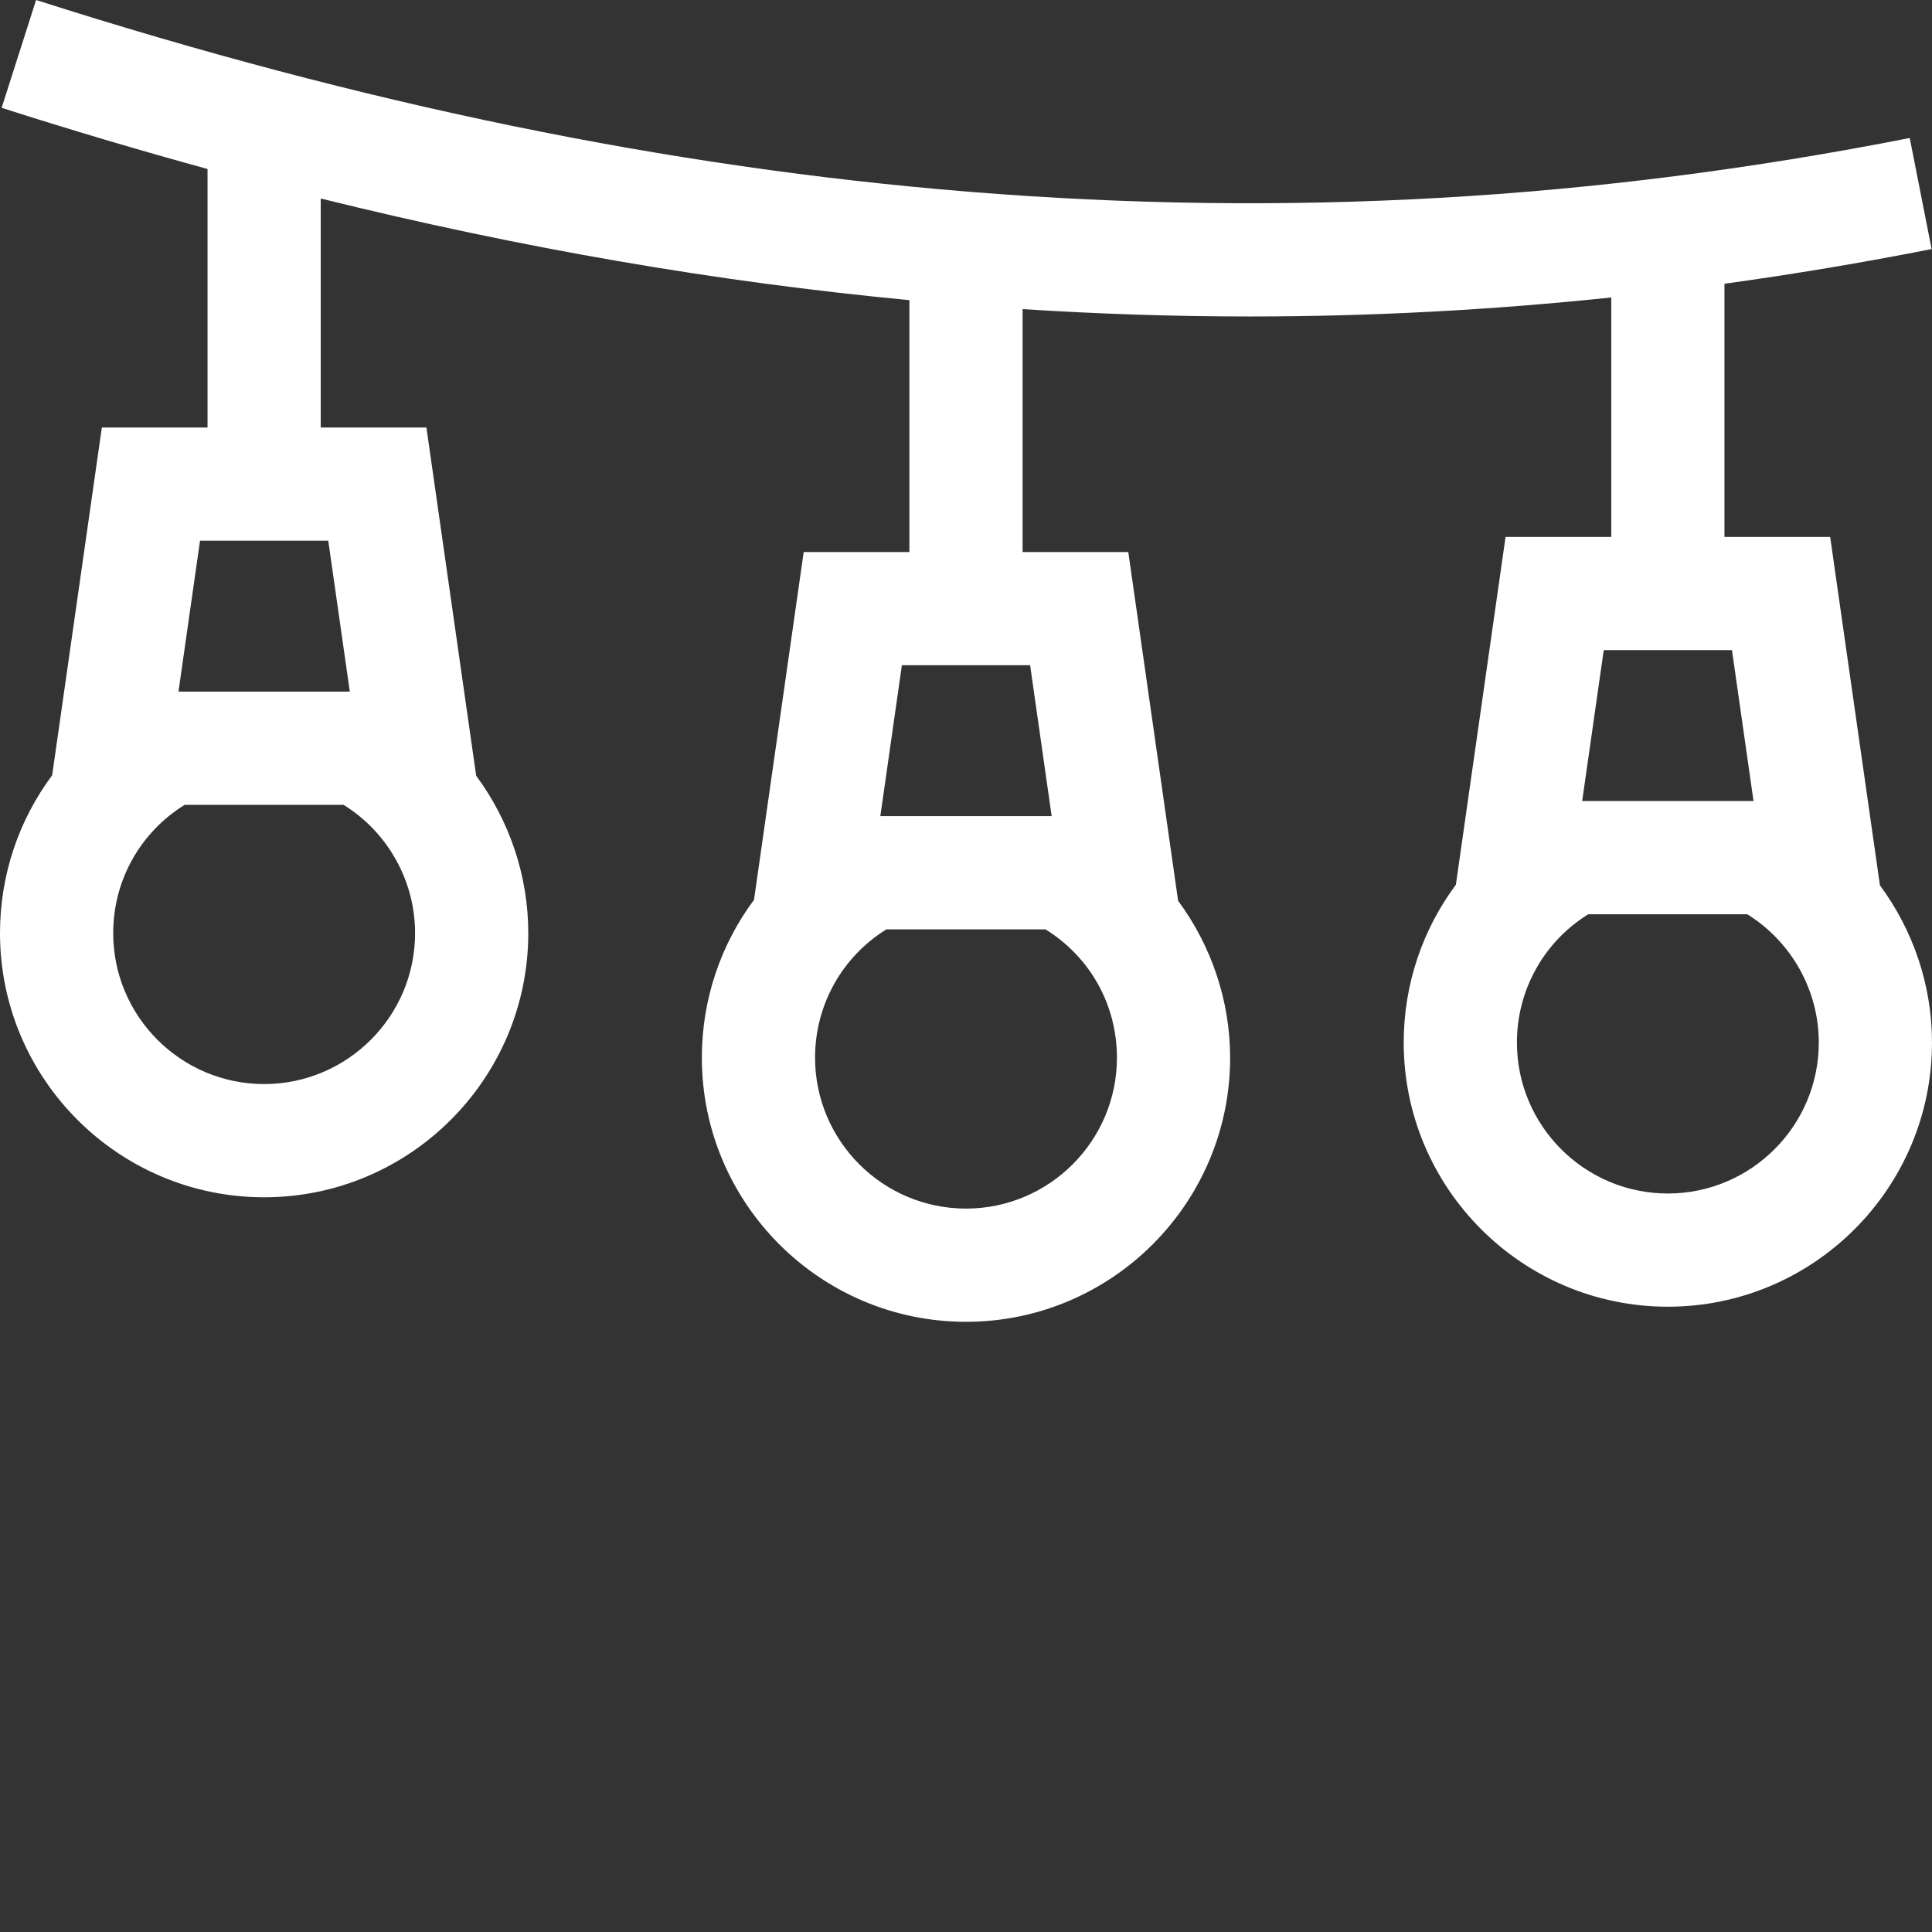 <?xml version="1.0"?>
<svg xmlns="http://www.w3.org/2000/svg" xmlns:xlink="http://www.w3.org/1999/xlink" xmlns:svgjs="http://svgjs.com/svgjs" version="1.1" width="512" height="512" x="0" y="0" viewBox="0 0 512 512" style="enable-background:new 0 0 512 512" xml:space="preserve" class=""><rect x="0" y="0" width="512" height="512" fill="#333333" stroke="none"/><g><path xmlns="http://www.w3.org/2000/svg" d="m498.199 234.613-13.188-92.324h-28.012v-67.094c18.246-2.516 36.531-5.57 54.898-9.191l-5.797-29.434c-83.469 16.441-165.098 21.098-249.555 14.227-79.457-6.461-160.246-23.078-246.98-50.797l-9.133 28.574c18.43 5.895 36.602 11.285 54.566 16.207v68.508h-28.008l-13.168 92.168c-8.832 11.848-13.824 26.402-13.824 41.832 0 38.598 31.402 70 70 70s70-31.402 70-70c0-15.25-5-29.816-13.805-41.699l-13.188-92.301h-28.008v-60.684c53.336 13.195 104.953 22.094 156 26.934v66.75h-28.008l-13.168 92.176c-8.801 11.812-13.824 26.367-13.824 41.824 0 38.598 31.402 70 70 70s70-31.402 70-70c0-15.172-5.031-29.723-13.789-41.59l-13.203-92.41h-28.008v-64.371c20.195 1.293 40.254 1.949 60.23 1.949 32.047 0 63.887-1.688 95.77-5.035v63.457h-28.008l-13.168 92.176c-8.801 11.812-13.824 26.367-13.824 41.824 0 38.598 31.402 70 70 70s70-31.402 70-70c0-15.273-5.027-29.824-13.801-41.676zm-388.199 12.676c0 22.055-17.945 40-40 40s-40-17.945-40-40c0-13.988 7.184-26.727 18.938-34h42.109c11.723 7.277 18.953 20.145 18.953 34zm-23.008-104 5.711 40h-45.406l5.711-40zm209.008 137c0 22.055-17.945 40-40 40s-40-17.945-40-40c0-14.047 7.25-26.785 18.906-34h42.148c11.77 7.262 18.945 19.934 18.945 34zm-23.008-104 5.711 40h-45.406l5.711-40zm152.016-4h33.98l5.715 40h-45.41zm16.992 144c-22.055 0-40-17.945-40-40 0-14.047 7.25-26.785 18.906-34h42.141c11.645 7.234 18.953 20.086 18.953 34 0 22.055-17.945 40-40 40zm0 0" fill="#ffffff" data-original="#000000" style="" class=""/></g></svg>
